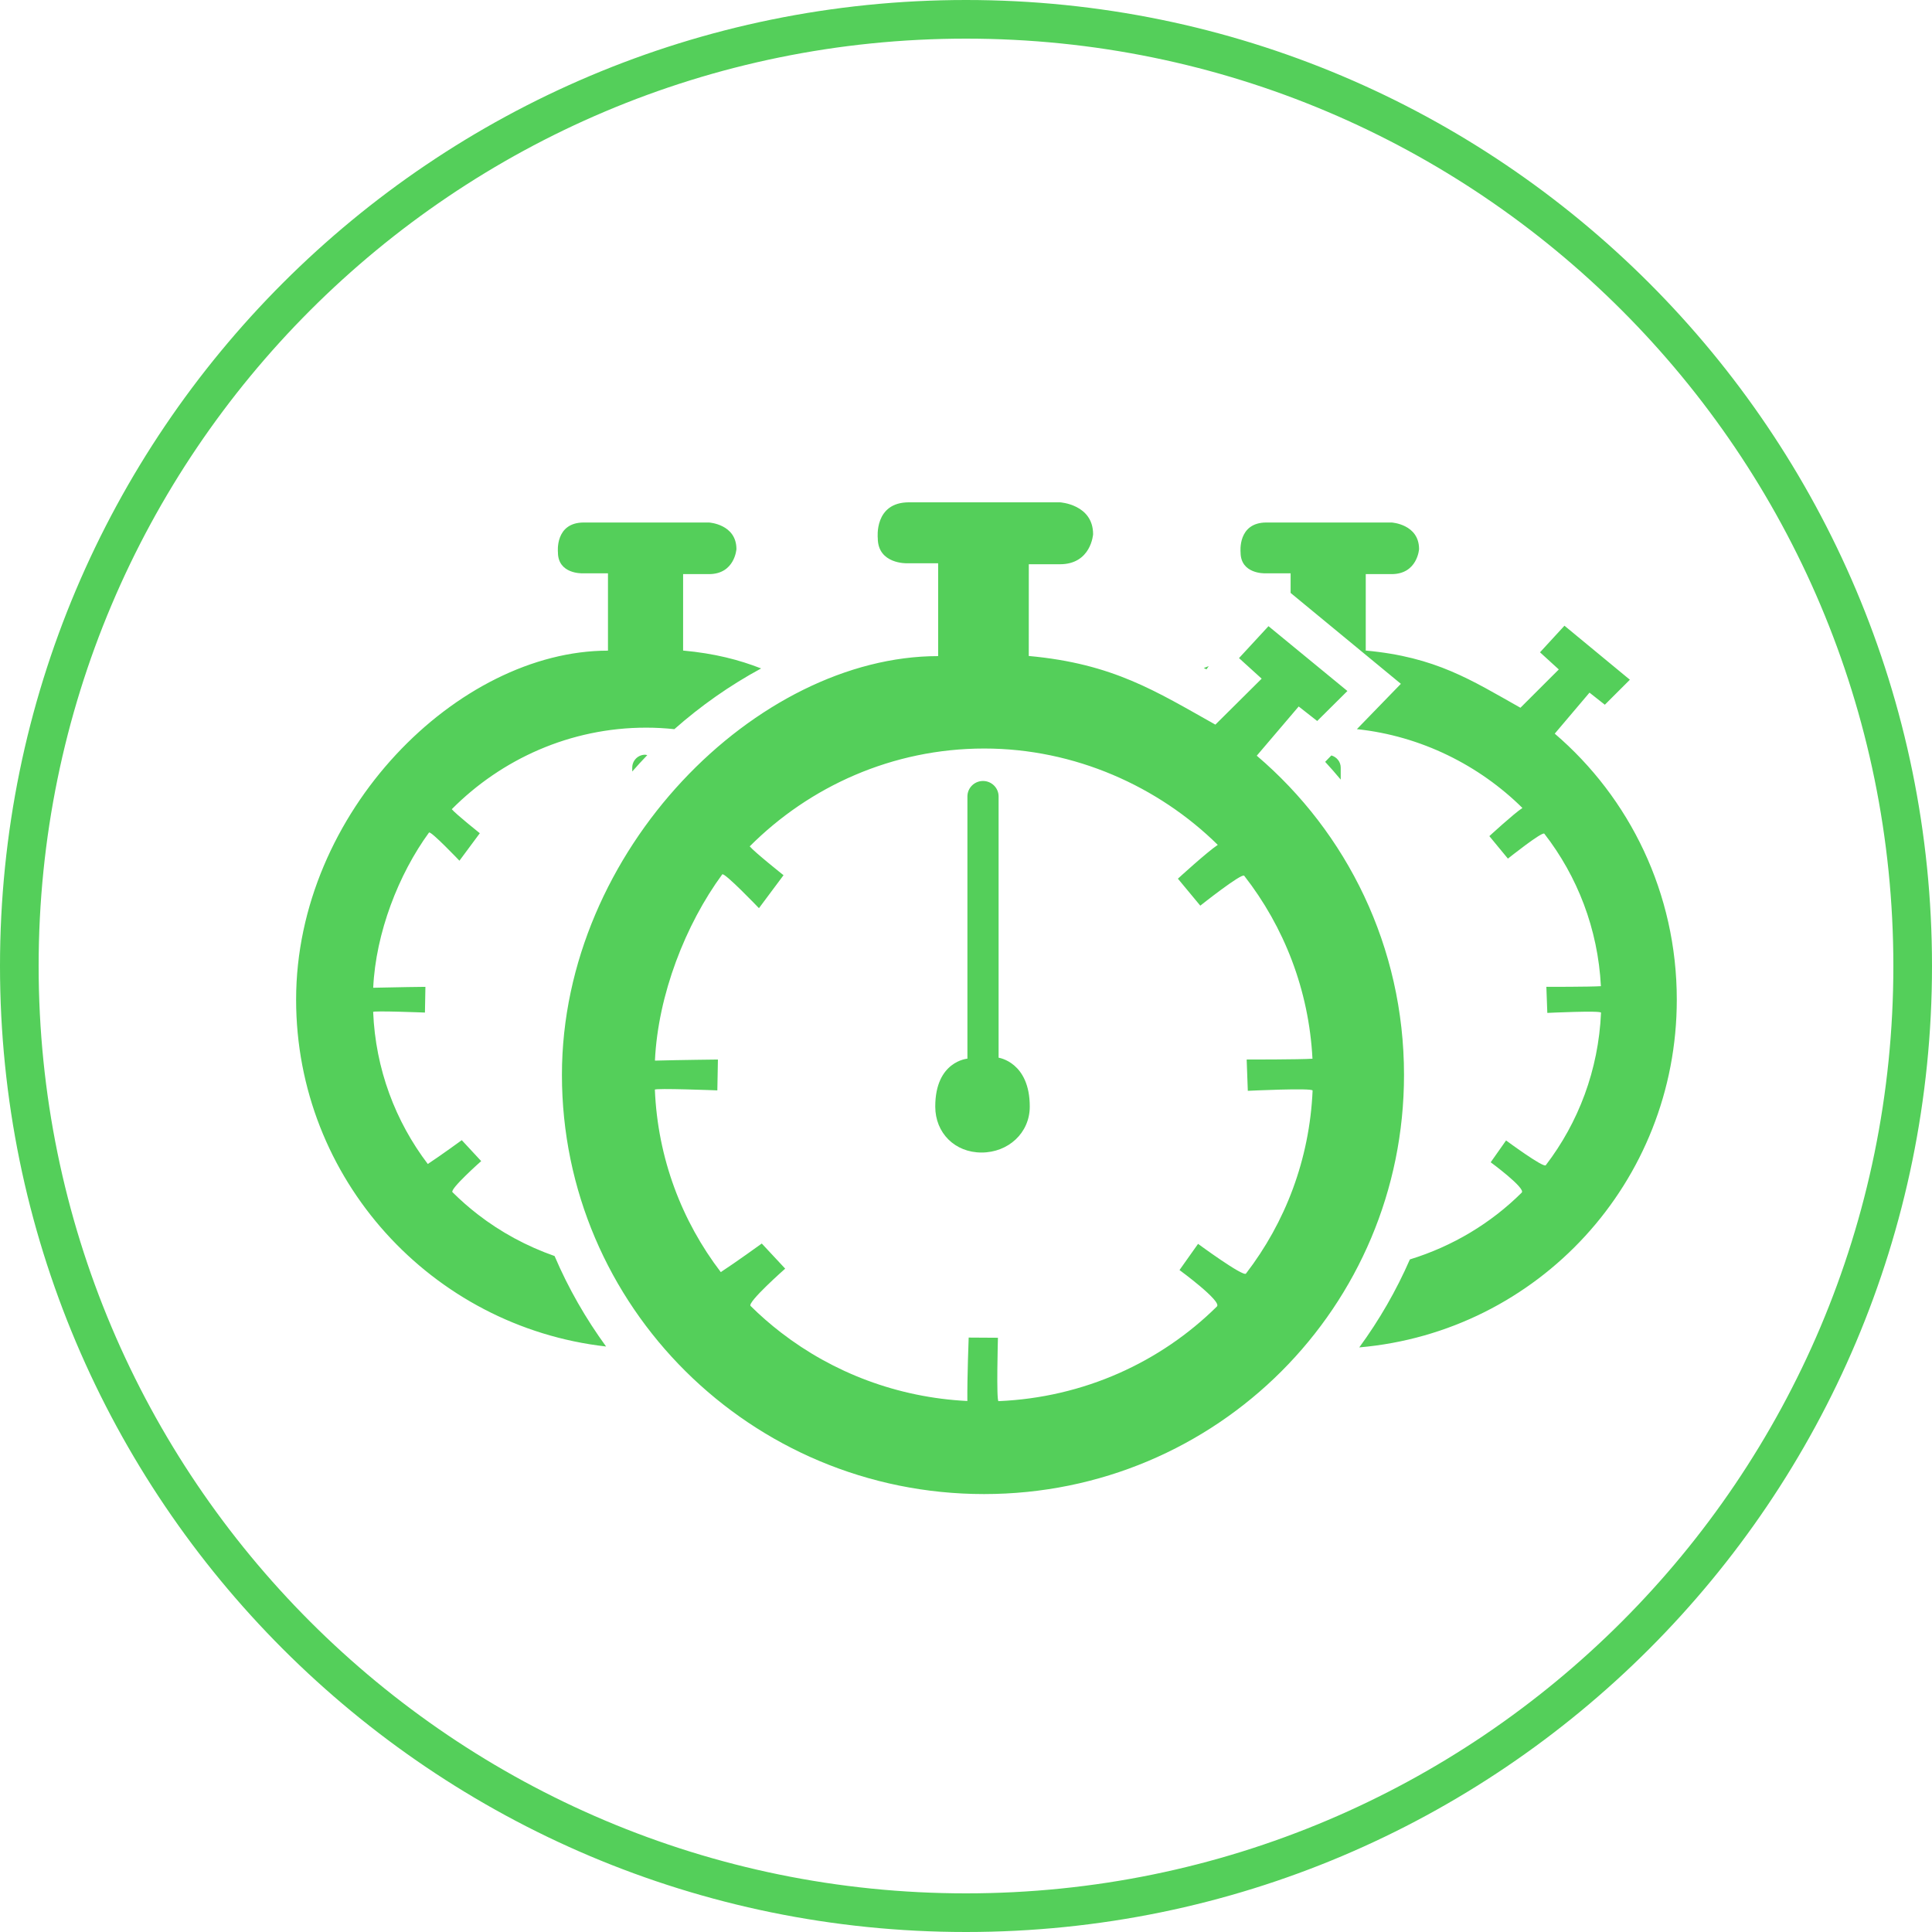 <svg xmlns="http://www.w3.org/2000/svg" xmlns:xlink="http://www.w3.org/1999/xlink" preserveAspectRatio="xMidYMid" width="150" height="150" viewBox="0 0 150 150">
  <defs>
    <style>

      .cls-2 {
        fill: #54cf5a;
      }
    </style>
  </defs>
  <path d="M75.000,150.000 C33.579,150.000 0.000,116.421 0.000,75.000 C0.000,33.579 33.579,0.000 75.000,0.000 C116.421,0.000 150.000,33.579 150.000,75.000 C150.000,116.421 116.421,150.000 75.000,150.000 ZM75.000,3.000 C35.236,3.000 3.000,35.236 3.000,75.000 C3.000,114.765 35.236,147.000 75.000,147.000 C114.764,147.000 147.000,114.765 147.000,75.000 C147.000,35.236 114.764,3.000 75.000,3.000 ZM123.408,53.776 C123.408,53.776 120.710,56.960 120.710,56.960 C126.519,61.934 130.186,69.340 130.186,77.611 C130.186,91.789 119.408,103.408 105.533,104.612 C107.081,102.497 108.403,100.210 109.463,97.781 C112.782,96.761 115.754,94.972 118.145,92.595 C118.483,92.258 115.737,90.239 115.737,90.239 C115.737,90.239 116.931,88.544 116.931,88.544 C116.931,88.544 119.840,90.695 120.013,90.469 C122.542,87.166 124.108,83.086 124.303,78.626 C124.311,78.440 120.133,78.642 120.133,78.642 C120.133,78.642 120.059,76.618 120.059,76.618 C120.059,76.618 123.436,76.623 124.294,76.566 C124.064,72.110 122.463,68.026 119.901,64.727 C119.747,64.529 117.074,66.663 117.074,66.663 C117.074,66.663 115.633,64.917 115.633,64.917 C115.633,64.917 117.523,63.177 118.200,62.730 C114.863,59.426 110.328,57.135 105.348,56.611 C105.348,56.611 108.763,53.092 108.763,53.092 C108.763,53.092 100.203,46.034 100.203,46.034 C100.203,46.034 100.203,44.511 100.203,44.511 C100.203,44.511 98.199,44.511 98.199,44.511 C98.199,44.511 96.318,44.574 96.318,42.883 C96.318,42.883 96.067,40.567 98.324,40.567 C98.324,40.567 108.044,40.567 108.044,40.567 C108.044,40.567 110.176,40.692 110.176,42.633 C110.176,42.633 110.051,44.574 108.044,44.574 C108.044,44.574 106.037,44.574 106.037,44.574 C106.037,44.574 106.036,50.509 106.036,50.509 C111.483,51.007 114.231,52.803 118.046,54.950 C118.046,54.950 121.025,51.976 121.025,51.976 C121.025,51.976 119.566,50.645 119.566,50.645 C119.566,50.645 121.464,48.580 121.464,48.580 C121.464,48.580 126.543,52.774 126.543,52.774 C126.543,52.774 124.599,54.715 124.599,54.715 C124.599,54.715 123.408,53.776 123.408,53.776 ZM104.093,59.598 C104.093,59.598 104.093,59.956 104.093,60.528 C103.701,60.059 103.300,59.597 102.885,59.149 C102.885,59.149 103.367,58.652 103.367,58.652 C103.783,58.774 104.093,59.143 104.093,59.598 ZM98.485,48.616 C98.485,48.616 104.612,53.649 104.612,53.649 C104.612,53.649 102.267,55.978 102.267,55.978 C102.267,55.978 100.830,54.851 100.830,54.851 C100.830,54.851 97.575,58.672 97.575,58.672 C104.584,64.641 109.007,73.528 109.007,83.453 C109.007,101.427 94.502,115.999 76.402,115.999 C58.302,115.999 43.628,101.427 43.628,83.453 C43.628,65.961 58.812,50.940 72.837,50.940 C72.837,50.940 72.837,43.733 72.837,43.733 C72.837,43.733 70.419,43.733 70.419,43.733 C70.419,43.733 68.150,43.808 68.150,41.779 C68.150,41.779 67.847,39.000 70.571,39.000 C70.571,39.000 82.296,39.000 82.296,39.000 C82.296,39.000 84.868,39.150 84.868,41.479 C84.868,41.479 84.717,43.808 82.296,43.808 C82.296,43.808 79.876,43.808 79.876,43.808 C79.876,43.808 79.873,50.930 79.873,50.930 C86.445,51.528 89.760,53.683 94.362,56.260 C94.362,56.260 97.955,52.691 97.955,52.691 C97.955,52.691 96.196,51.095 96.196,51.095 C96.196,51.095 98.485,48.616 98.485,48.616 ZM94.548,65.596 C89.943,61.060 83.445,58.115 76.418,58.115 C69.293,58.115 62.848,61.063 58.208,65.711 C58.586,66.165 60.833,67.951 60.833,67.951 C60.833,67.951 58.925,70.510 58.925,70.510 C58.925,70.510 56.223,67.685 56.074,67.888 C53.228,71.766 51.087,77.230 50.849,82.346 C52.949,82.291 55.739,82.262 55.739,82.262 C55.739,82.262 55.694,84.657 55.694,84.657 C55.694,84.657 50.838,84.467 50.844,84.602 C51.064,89.927 52.935,94.805 55.961,98.766 C57.082,98.039 59.144,96.547 59.144,96.547 C59.144,96.547 60.962,98.497 60.962,98.497 C60.962,98.497 57.994,101.116 58.274,101.393 C59.018,102.129 59.808,102.820 60.640,103.461 C64.666,106.565 69.662,108.501 75.106,108.774 C75.087,106.993 75.208,103.849 75.208,103.849 C75.208,103.849 77.479,103.863 77.479,103.863 C77.479,103.863 77.345,108.791 77.524,108.784 C84.152,108.504 90.111,105.757 94.482,101.434 C94.889,101.030 91.576,98.607 91.576,98.607 C91.576,98.607 93.017,96.573 93.017,96.573 C93.017,96.573 96.527,99.153 96.735,98.882 C99.786,94.919 101.675,90.023 101.910,84.672 C101.920,84.447 96.880,84.691 96.880,84.691 C96.880,84.691 96.791,82.262 96.791,82.262 C96.791,82.262 100.864,82.267 101.900,82.199 C101.622,76.852 99.690,71.952 96.600,67.993 C96.415,67.755 93.190,70.315 93.190,70.315 C93.190,70.315 91.452,68.221 91.452,68.221 C91.452,68.221 93.731,66.133 94.548,65.596 ZM76.207,89.482 C74.138,89.482 72.613,87.967 72.613,85.914 C72.613,82.383 75.110,82.195 75.110,82.195 C75.110,77.552 75.110,61.837 75.110,61.837 C75.110,61.173 75.652,60.635 76.320,60.635 C76.988,60.635 77.531,61.173 77.531,61.837 C77.531,61.837 77.531,77.385 77.531,82.120 C77.531,82.120 79.951,82.458 79.951,85.914 C79.951,87.967 78.275,89.482 76.207,89.482 ZM93.464,51.864 C93.591,51.815 93.717,51.766 93.845,51.719 C93.845,51.719 93.671,51.969 93.671,51.969 C93.603,51.932 93.532,51.901 93.464,51.864 ZM50.253,58.629 C49.854,59.043 49.466,59.466 49.087,59.899 C49.087,59.723 49.087,59.598 49.087,59.598 C49.087,59.044 49.536,58.596 50.090,58.596 C50.148,58.596 50.198,58.620 50.253,58.629 ZM52.357,56.612 C51.637,56.536 50.908,56.495 50.171,56.495 C44.265,56.495 38.922,58.952 35.076,62.826 C35.389,63.204 37.252,64.692 37.252,64.692 C37.252,64.692 35.671,66.825 35.671,66.825 C35.671,66.825 33.430,64.471 33.307,64.640 C30.948,67.872 29.174,72.425 28.976,76.689 C30.717,76.643 33.029,76.618 33.029,76.618 C33.029,76.618 32.992,78.615 32.992,78.615 C32.992,78.615 28.967,78.456 28.972,78.568 C29.154,83.006 30.705,87.071 33.214,90.372 C34.142,89.766 35.852,88.522 35.852,88.522 C35.852,88.522 37.359,90.147 37.359,90.147 C37.359,90.147 34.898,92.329 35.131,92.561 C35.748,93.174 36.402,93.750 37.092,94.284 C38.872,95.664 40.886,96.756 43.058,97.519 C44.125,100.020 45.475,102.370 47.057,104.543 C33.515,103.005 22.990,91.542 22.990,77.611 C22.990,63.034 35.577,50.516 47.203,50.516 C47.203,50.516 47.203,44.511 47.203,44.511 C47.203,44.511 45.199,44.511 45.199,44.511 C45.199,44.511 43.318,44.574 43.318,42.883 C43.318,42.883 43.067,40.567 45.324,40.567 C45.324,40.567 55.044,40.567 55.044,40.567 C55.044,40.567 57.176,40.692 57.176,42.633 C57.176,42.633 57.051,44.574 55.044,44.574 C55.044,44.574 53.037,44.574 53.037,44.574 C53.037,44.574 53.036,50.509 53.036,50.509 C55.493,50.733 57.390,51.232 59.094,51.898 C56.665,53.212 54.409,54.800 52.357,56.612 Z" id="path-1" class="cls-2" fill-rule="evenodd"/>
</svg>
